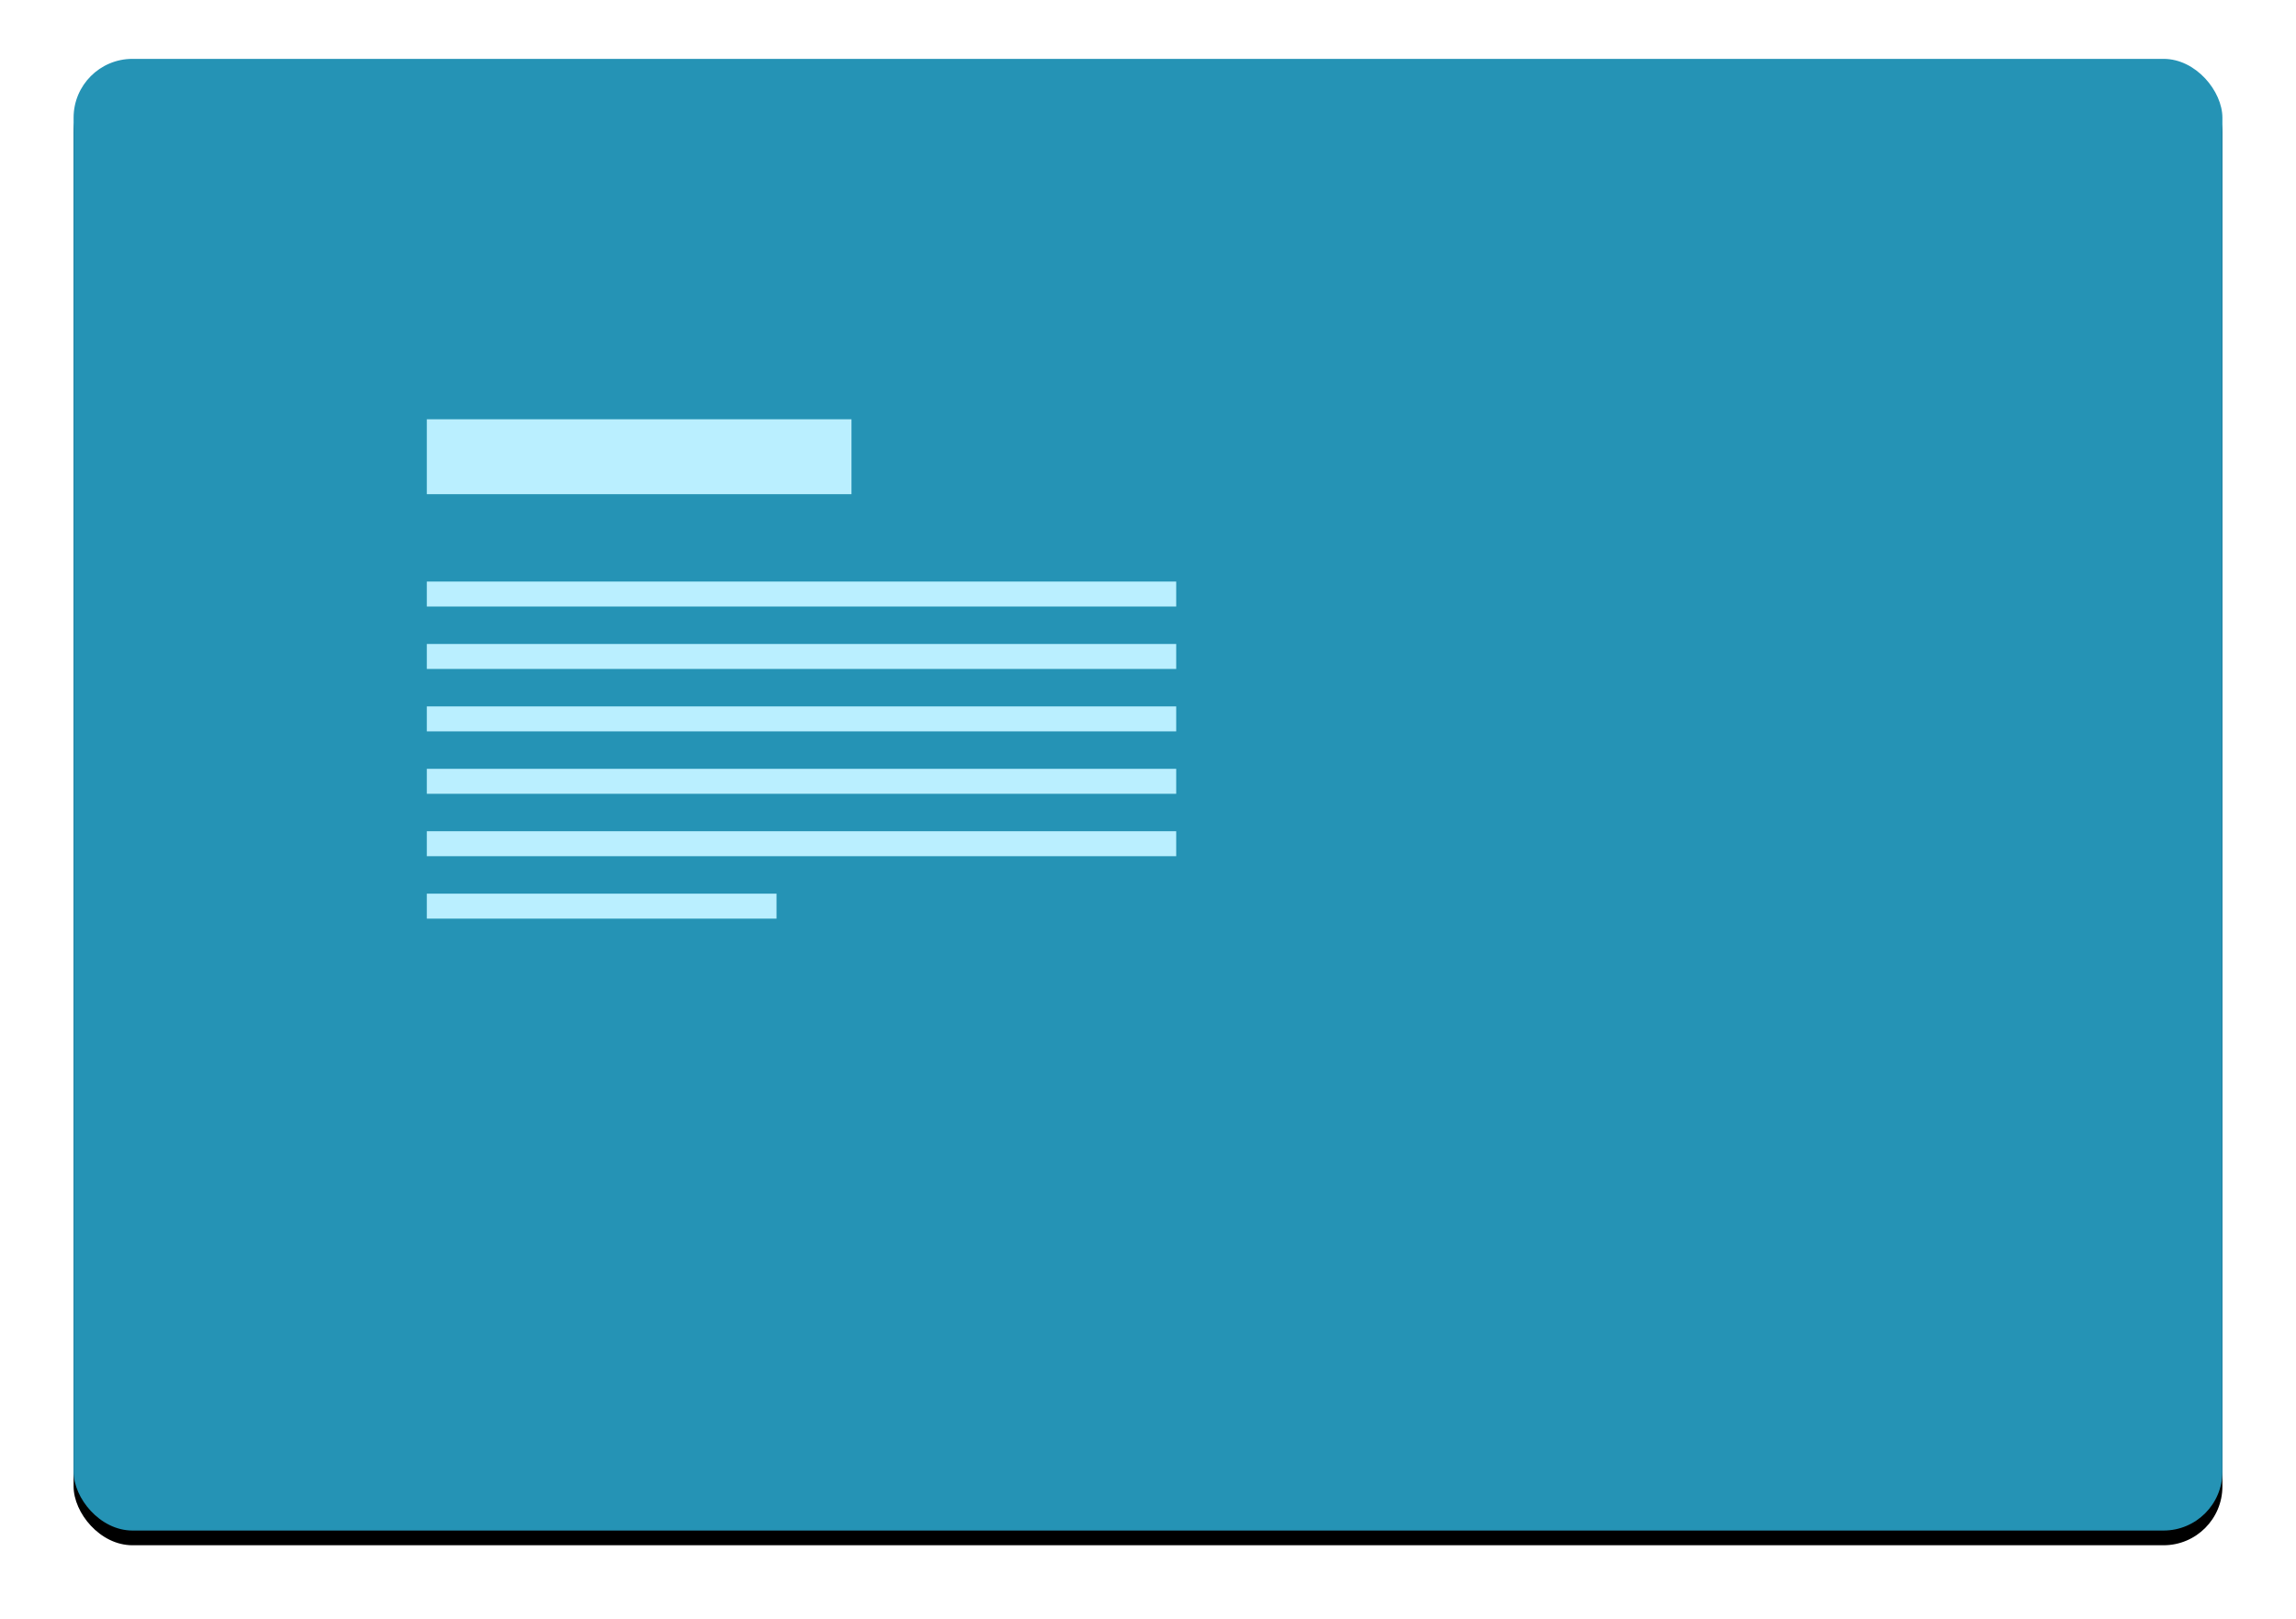 <svg xmlns="http://www.w3.org/2000/svg" xmlns:xlink="http://www.w3.org/1999/xlink" width="156" height="110" viewBox="0 0 156 110">
    <defs>
        <filter id="w50zc3bwda" width="111%" height="116%" x="-5.5%" y="-7%" filterUnits="objectBoundingBox">
            <feOffset dy="1" in="SourceAlpha" result="shadowOffsetOuter1"/>
            <feGaussianBlur in="shadowOffsetOuter1" result="shadowBlurOuter1" stdDeviation="2.5"/>
            <feColorMatrix in="shadowBlurOuter1" values="0 0 0 0 0 0 0 0 0 0 0 0 0 0 0 0 0 0 0.15 0"/>
        </filter>
        <rect id="v404n0efhb" width="146" height="100" x="0" y="0" rx="4"/>
    </defs>
    <g fill="none" fill-rule="evenodd" transform="translate(5 4)">
        <use fill="#000" filter="url(#w50zc3bwda)" xlink:href="#v404n0efhb"/>
        <use fill="#2593B5" xlink:href="#v404n0efhb"/>
        <path fill="#BAEFFF" d="M24 24.49H52.853V29.58H24zM24 35.517H74.916V37.214H24zM24 39.758H74.916V41.455H24zM24 44H74.916V45.697H24zM24 48.241H74.916V49.938H24zM24 52.482H74.916V54.179H24zM24 56.724H47.761V58.421H24z"/>
    </g>
</svg>

